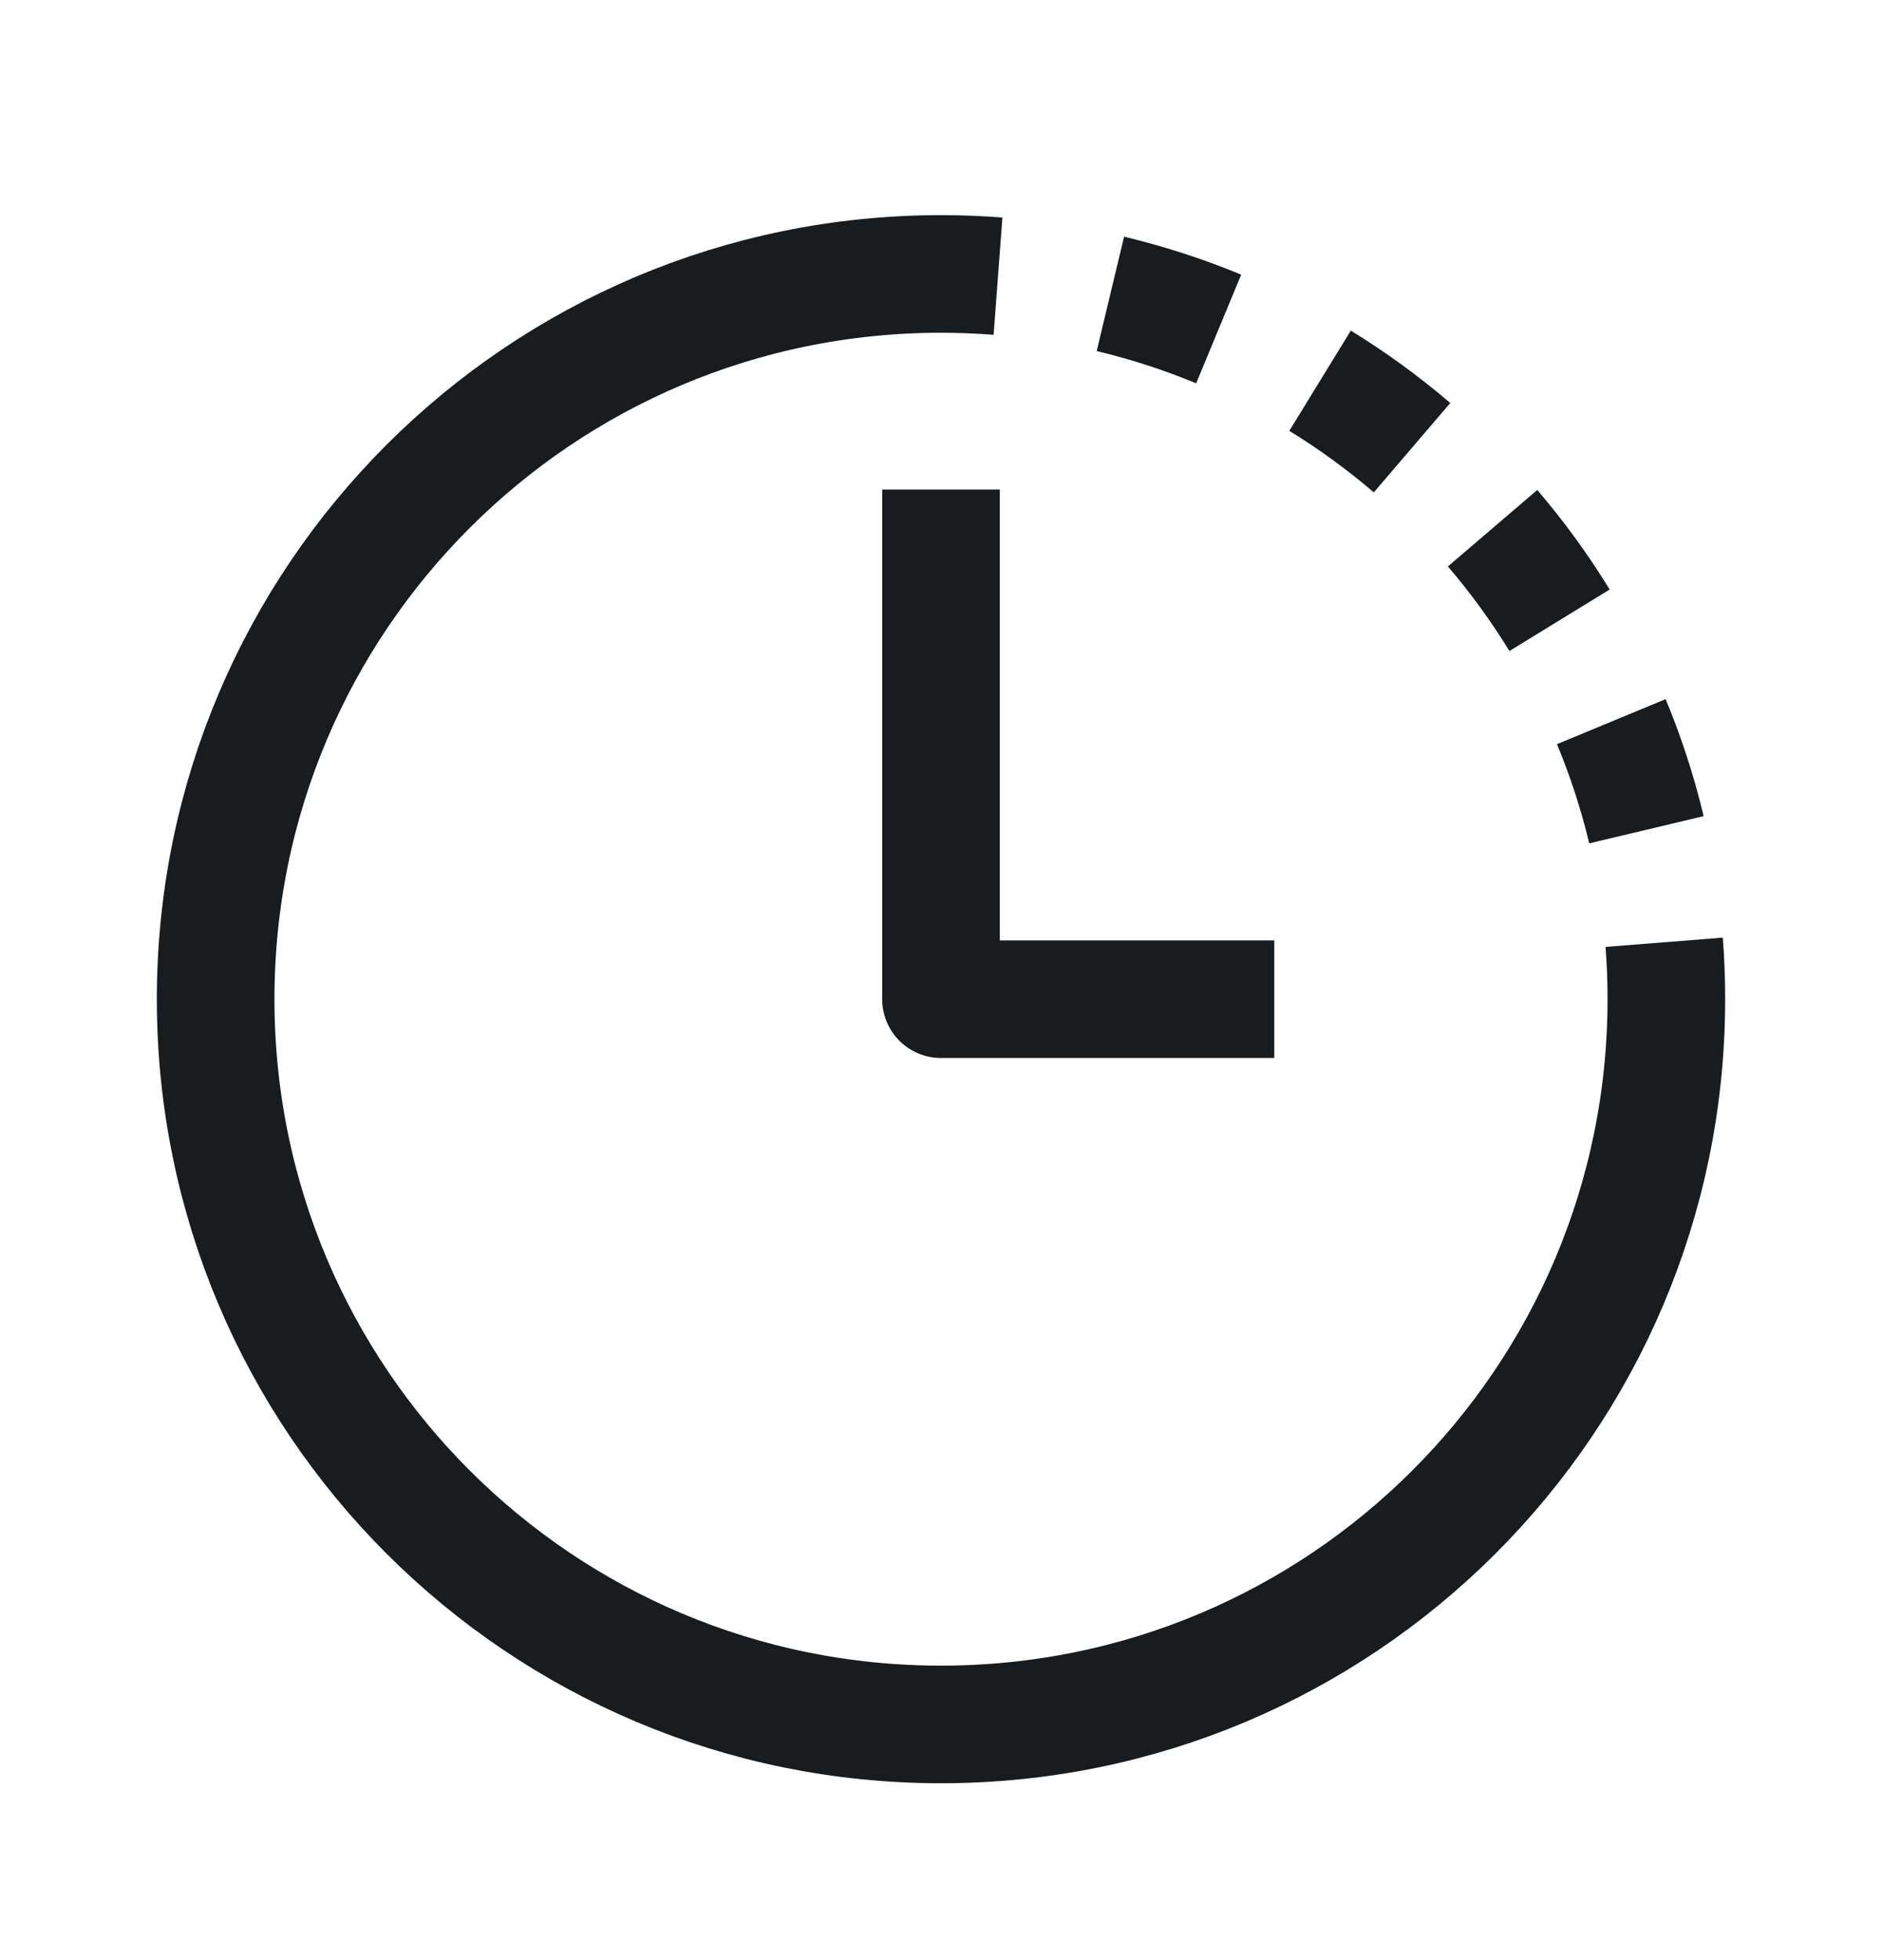 <svg width="24" height="25" viewBox="0 0 24 25" fill="none" xmlns="http://www.w3.org/2000/svg">
<path d="M14.16 3.748C14.636 3.862 15.097 4.012 15.541 4.196M16.834 4.856C17.248 5.11 17.64 5.396 18.007 5.71M19.034 6.737C19.348 7.104 19.634 7.497 19.888 7.911M20.548 9.204C20.732 9.648 20.883 10.108 20.996 10.583M12.727 3.522C12.487 3.504 12.245 3.494 12 3.494C6.891 3.494 2.75 7.636 2.75 12.744C2.75 17.853 6.891 21.994 12 21.994C14.552 21.994 16.863 20.961 18.537 19.289C20.213 17.615 21.25 15.301 21.25 12.744C21.25 12.5 21.241 12.258 21.222 12.018" stroke="#191C1E" stroke-width="1.5" stroke-linejoin="round"/>
<path d="M12 6.244V12.744H16.25" stroke="#191C1E" stroke-width="1.5" stroke-linejoin="round"/>
</svg>
